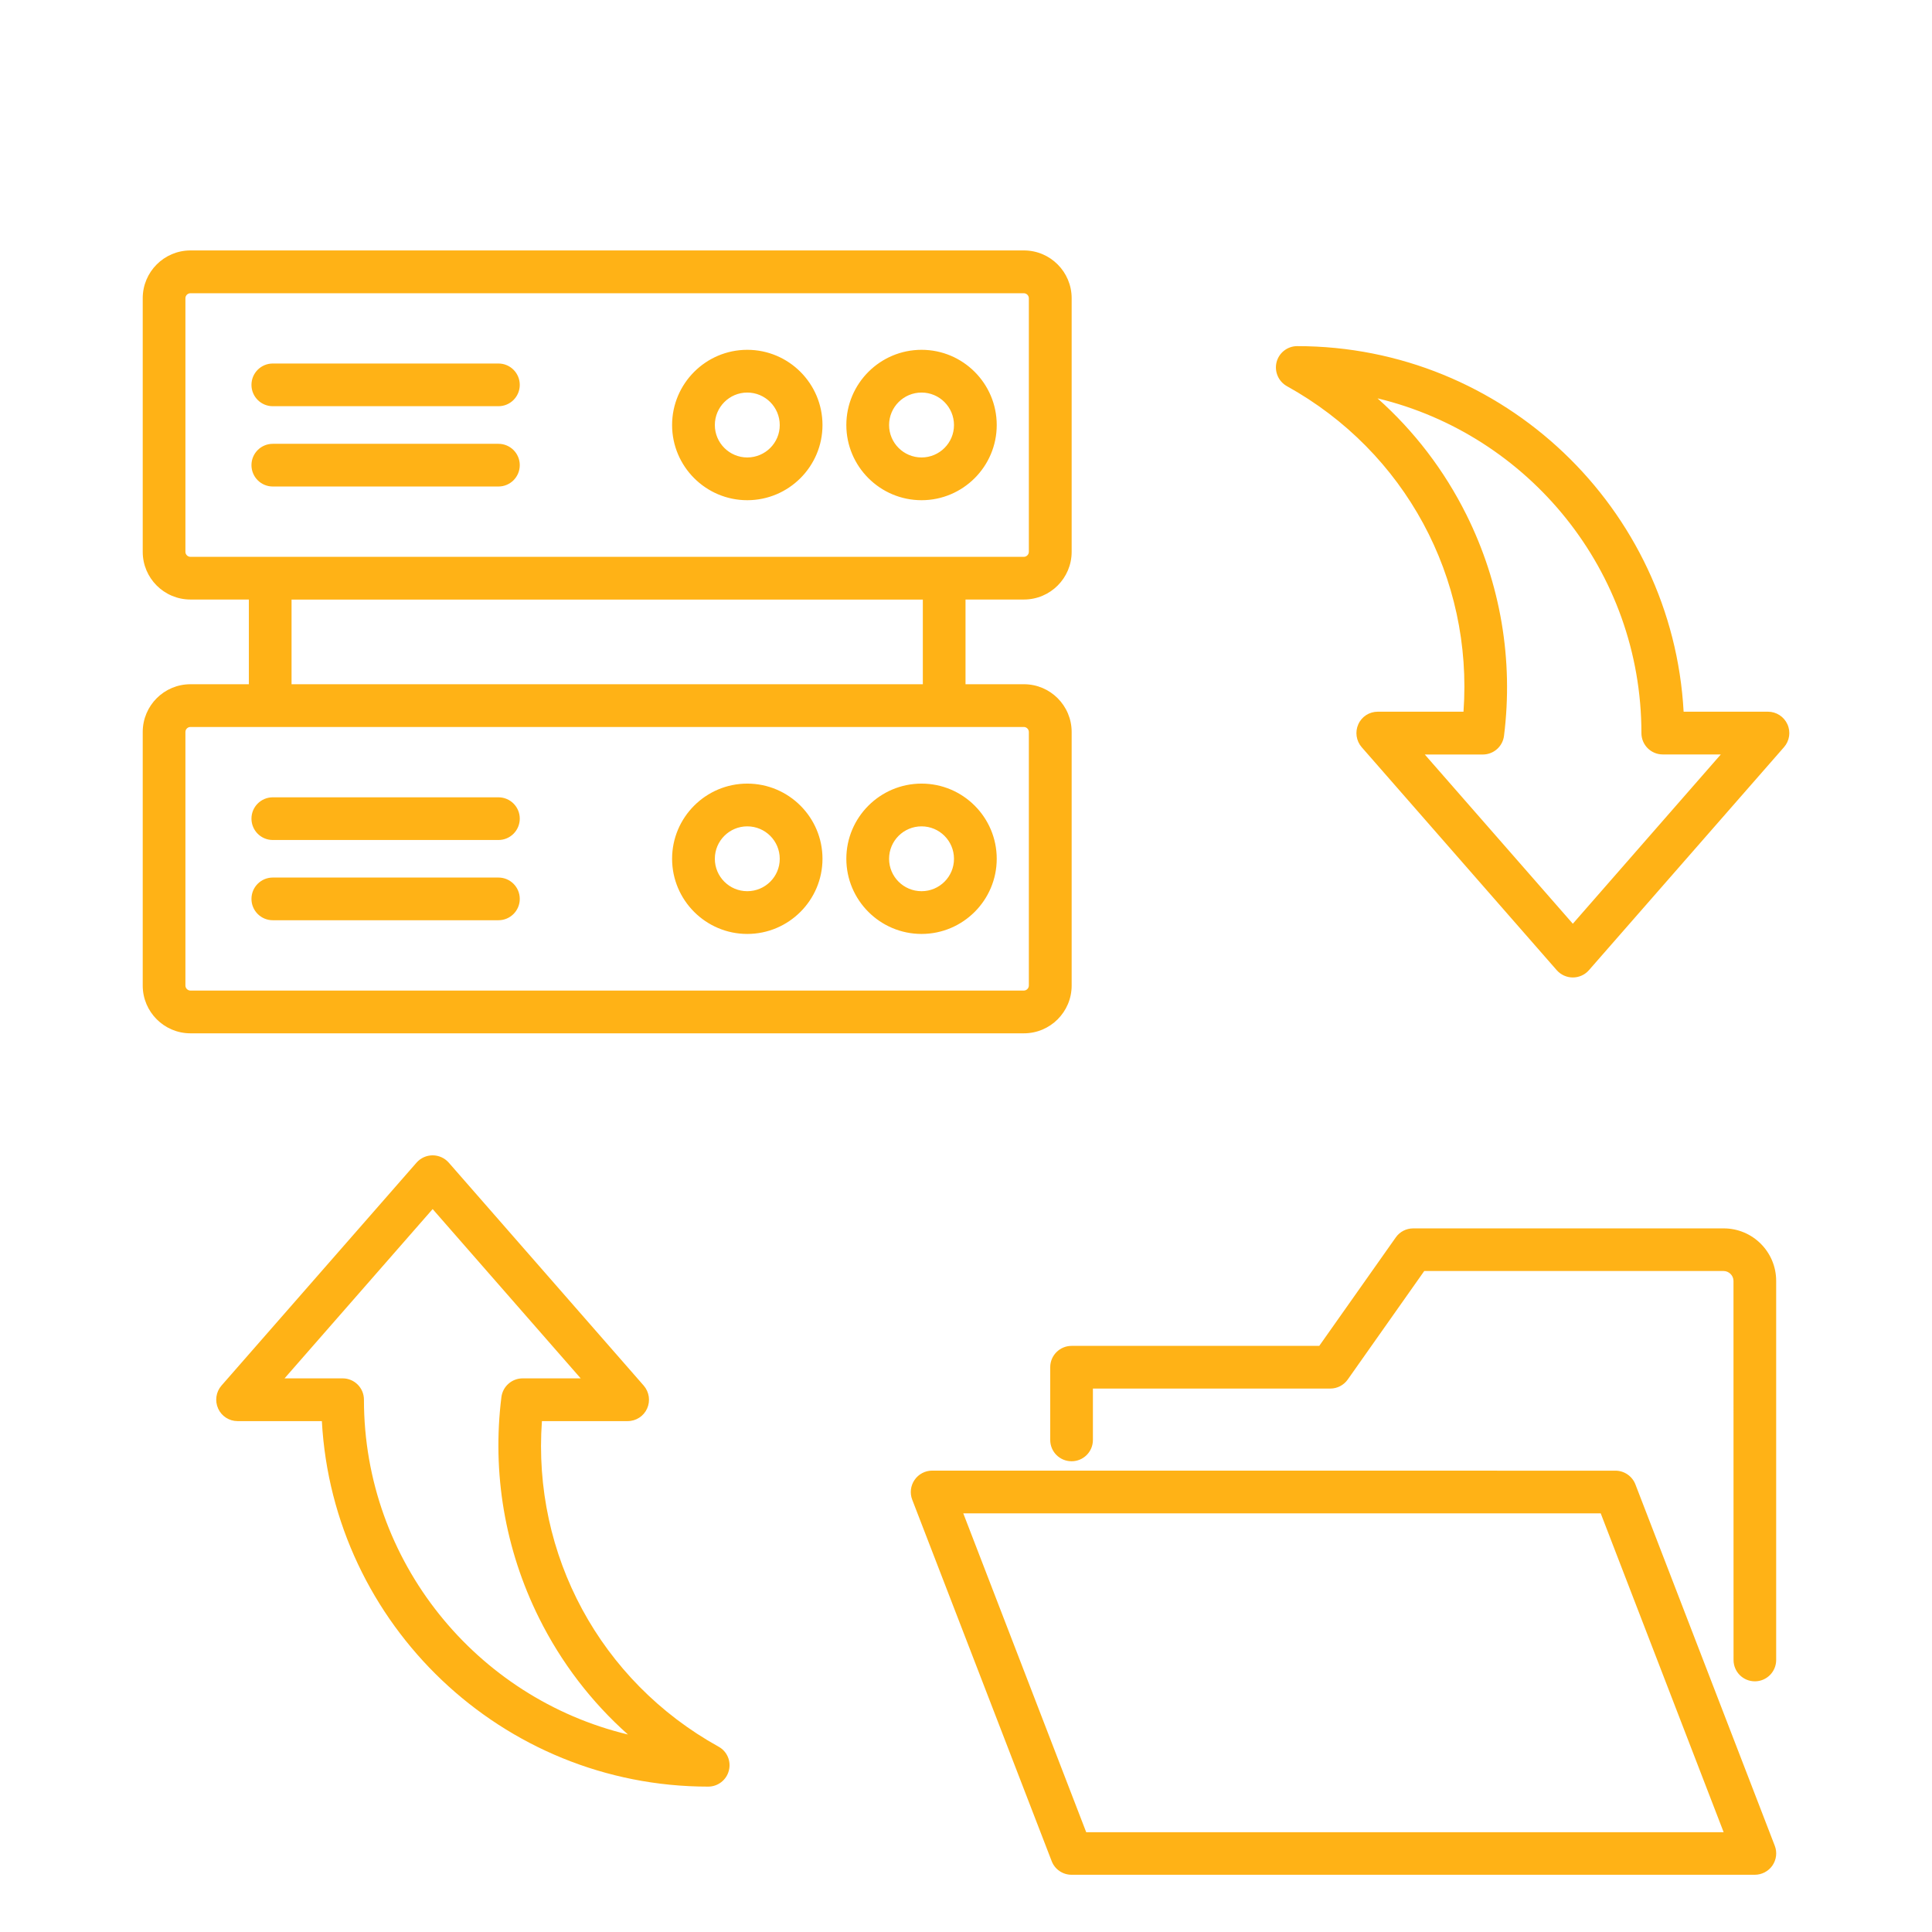 <svg width="32" height="32" viewBox="0 0 32 32" fill="none" xmlns="http://www.w3.org/2000/svg">
<path d="M15.264 5.794C14.577 5.794 14.018 6.353 14.018 7.04C14.018 7.726 14.577 8.285 15.264 8.285C15.95 8.285 16.509 7.726 16.509 7.04C16.509 6.353 15.951 5.794 15.264 5.794ZM15.264 7.577C14.967 7.577 14.726 7.336 14.726 7.04C14.726 6.743 14.967 6.502 15.264 6.502C15.56 6.502 15.801 6.743 15.801 7.04C15.802 7.336 15.56 7.577 15.264 7.577ZM12.377 5.794C11.691 5.794 11.132 6.353 11.132 7.04C11.132 7.726 11.691 8.285 12.377 8.285C13.064 8.285 13.623 7.726 13.623 7.04C13.623 6.353 13.065 5.794 12.377 5.794ZM12.377 7.577C12.081 7.577 11.84 7.336 11.84 7.04C11.84 6.743 12.081 6.502 12.377 6.502C12.674 6.502 12.915 6.743 12.915 7.04C12.916 7.336 12.674 7.577 12.377 7.577ZM8.609 6.375C8.609 6.57 8.451 6.728 8.256 6.728H4.518C4.323 6.728 4.165 6.57 4.165 6.375C4.165 6.179 4.323 6.021 4.518 6.021H8.256C8.451 6.021 8.609 6.179 8.609 6.375ZM8.609 7.704C8.609 7.9 8.451 8.058 8.256 8.058H4.518C4.323 8.058 4.165 7.9 4.165 7.704C4.165 7.509 4.323 7.351 4.518 7.351H8.256C8.451 7.351 8.609 7.509 8.609 7.704ZM17.75 16.324V12.124C17.75 11.687 17.396 11.333 16.959 11.333H15.992V9.93H16.959C17.396 9.93 17.75 9.576 17.75 9.14V4.939C17.75 4.503 17.396 4.148 16.959 4.148H3.155C2.718 4.148 2.364 4.503 2.364 4.939V9.14C2.364 9.576 2.718 9.93 3.155 9.93H4.122V11.333H3.155C2.718 11.333 2.364 11.687 2.364 12.124V16.324C2.364 16.76 2.718 17.115 3.155 17.115H16.959C17.396 17.115 17.75 16.76 17.75 16.324ZM3.071 9.14V4.94C3.071 4.894 3.109 4.857 3.154 4.857H16.958C17.003 4.857 17.041 4.895 17.041 4.94V9.14C17.041 9.185 17.002 9.223 16.958 9.223H3.155C3.109 9.223 3.071 9.185 3.071 9.14ZM4.829 9.931H15.285V11.333H4.829V9.931ZM3.071 16.324V12.124C3.071 12.078 3.109 12.041 3.154 12.041H16.958C17.003 12.041 17.041 12.079 17.041 12.124V16.324C17.041 16.369 17.002 16.407 16.958 16.407H3.155C3.109 16.407 3.071 16.369 3.071 16.324ZM15.264 12.979C14.577 12.979 14.018 13.538 14.018 14.224C14.018 14.91 14.577 15.469 15.264 15.469C15.95 15.469 16.509 14.91 16.509 14.224C16.509 13.538 15.951 12.979 15.264 12.979ZM15.264 14.761C14.967 14.761 14.726 14.521 14.726 14.224C14.726 13.927 14.967 13.687 15.264 13.687C15.56 13.687 15.801 13.927 15.801 14.224C15.802 14.521 15.56 14.761 15.264 14.761ZM12.377 12.979C11.691 12.979 11.132 13.538 11.132 14.224C11.132 14.91 11.691 15.469 12.377 15.469C13.064 15.469 13.623 14.91 13.623 14.224C13.623 13.538 13.065 12.979 12.377 12.979ZM12.377 14.761C12.081 14.761 11.84 14.521 11.84 14.224C11.84 13.927 12.081 13.687 12.377 13.687C12.674 13.687 12.915 13.927 12.915 14.224C12.916 14.521 12.674 14.761 12.377 14.761ZM8.609 13.559C8.609 13.755 8.451 13.913 8.256 13.913H4.518C4.323 13.913 4.165 13.755 4.165 13.559C4.165 13.364 4.323 13.206 4.518 13.206H8.256C8.451 13.206 8.609 13.364 8.609 13.559ZM8.609 14.889C8.609 15.084 8.451 15.242 8.256 15.242H4.518C4.323 15.242 4.165 15.084 4.165 14.889C4.165 14.693 4.323 14.535 4.518 14.535H8.256C8.451 14.535 8.609 14.693 8.609 14.889ZM27.087 24.585C27.034 24.449 26.902 24.359 26.757 24.359L15.44 24.358C15.323 24.358 15.214 24.416 15.148 24.512C15.082 24.608 15.067 24.73 15.109 24.839L17.419 30.826C17.471 30.963 17.603 31.052 17.748 31.052H29.065C29.182 31.052 29.291 30.994 29.357 30.899C29.423 30.802 29.438 30.681 29.396 30.572L27.087 24.585ZM17.991 30.347L15.955 25.066H26.513L28.549 30.347H17.991ZM29.419 21.216V27.494C29.419 27.69 29.261 27.848 29.066 27.848C28.87 27.848 28.713 27.69 28.713 27.494L28.712 21.216C28.712 21.127 28.637 21.052 28.548 21.052H23.59L22.323 22.849C22.257 22.943 22.149 22.999 22.034 22.999H18.102V23.85C18.102 24.046 17.944 24.203 17.749 24.203C17.553 24.203 17.395 24.046 17.395 23.85V22.646C17.395 22.45 17.553 22.292 17.749 22.292H21.851L23.118 20.496C23.184 20.401 23.292 20.346 23.407 20.346H28.548C29.029 20.345 29.419 20.735 29.419 21.216ZM29.605 11.996C29.548 11.87 29.422 11.788 29.283 11.788H27.886C27.702 8.418 24.902 5.733 21.486 5.733C21.325 5.733 21.184 5.842 21.144 5.998C21.105 6.154 21.174 6.317 21.315 6.396C23.275 7.482 24.4 9.574 24.24 11.788H22.82C22.681 11.788 22.555 11.868 22.498 11.996C22.441 12.122 22.463 12.271 22.553 12.375L25.785 16.07C25.852 16.146 25.95 16.19 26.051 16.19C26.153 16.19 26.25 16.146 26.317 16.07L29.549 12.375C29.64 12.271 29.663 12.123 29.605 11.996ZM26.051 15.3L23.599 12.497H24.56C24.739 12.497 24.889 12.364 24.911 12.188C25.069 10.932 24.855 9.666 24.289 8.527C23.922 7.79 23.423 7.138 22.816 6.598C25.32 7.199 27.187 9.457 27.187 12.142C27.187 12.338 27.345 12.496 27.541 12.496H28.502L26.051 15.3ZM11.901 28.93C9.941 27.843 8.816 25.751 8.976 23.538H10.396C10.535 23.538 10.661 23.457 10.718 23.33C10.775 23.204 10.753 23.055 10.662 22.95L7.432 19.256C7.365 19.18 7.267 19.136 7.166 19.136C7.064 19.136 6.967 19.18 6.9 19.256L3.668 22.95C3.577 23.055 3.556 23.203 3.613 23.33C3.669 23.456 3.796 23.538 3.934 23.538H5.331C5.515 26.907 8.315 29.592 11.73 29.592C11.891 29.592 12.032 29.483 12.072 29.327C12.113 29.171 12.043 29.007 11.901 28.93ZM6.028 23.183C6.028 22.988 5.87 22.83 5.675 22.83H4.713L7.166 20.026L9.618 22.83H8.657C8.478 22.83 8.328 22.963 8.305 23.139C8.148 24.395 8.362 25.66 8.928 26.799C9.295 27.537 9.794 28.189 10.401 28.729C7.896 28.128 6.028 25.869 6.028 23.183Z" fill="#FFB216"/>
</svg>
